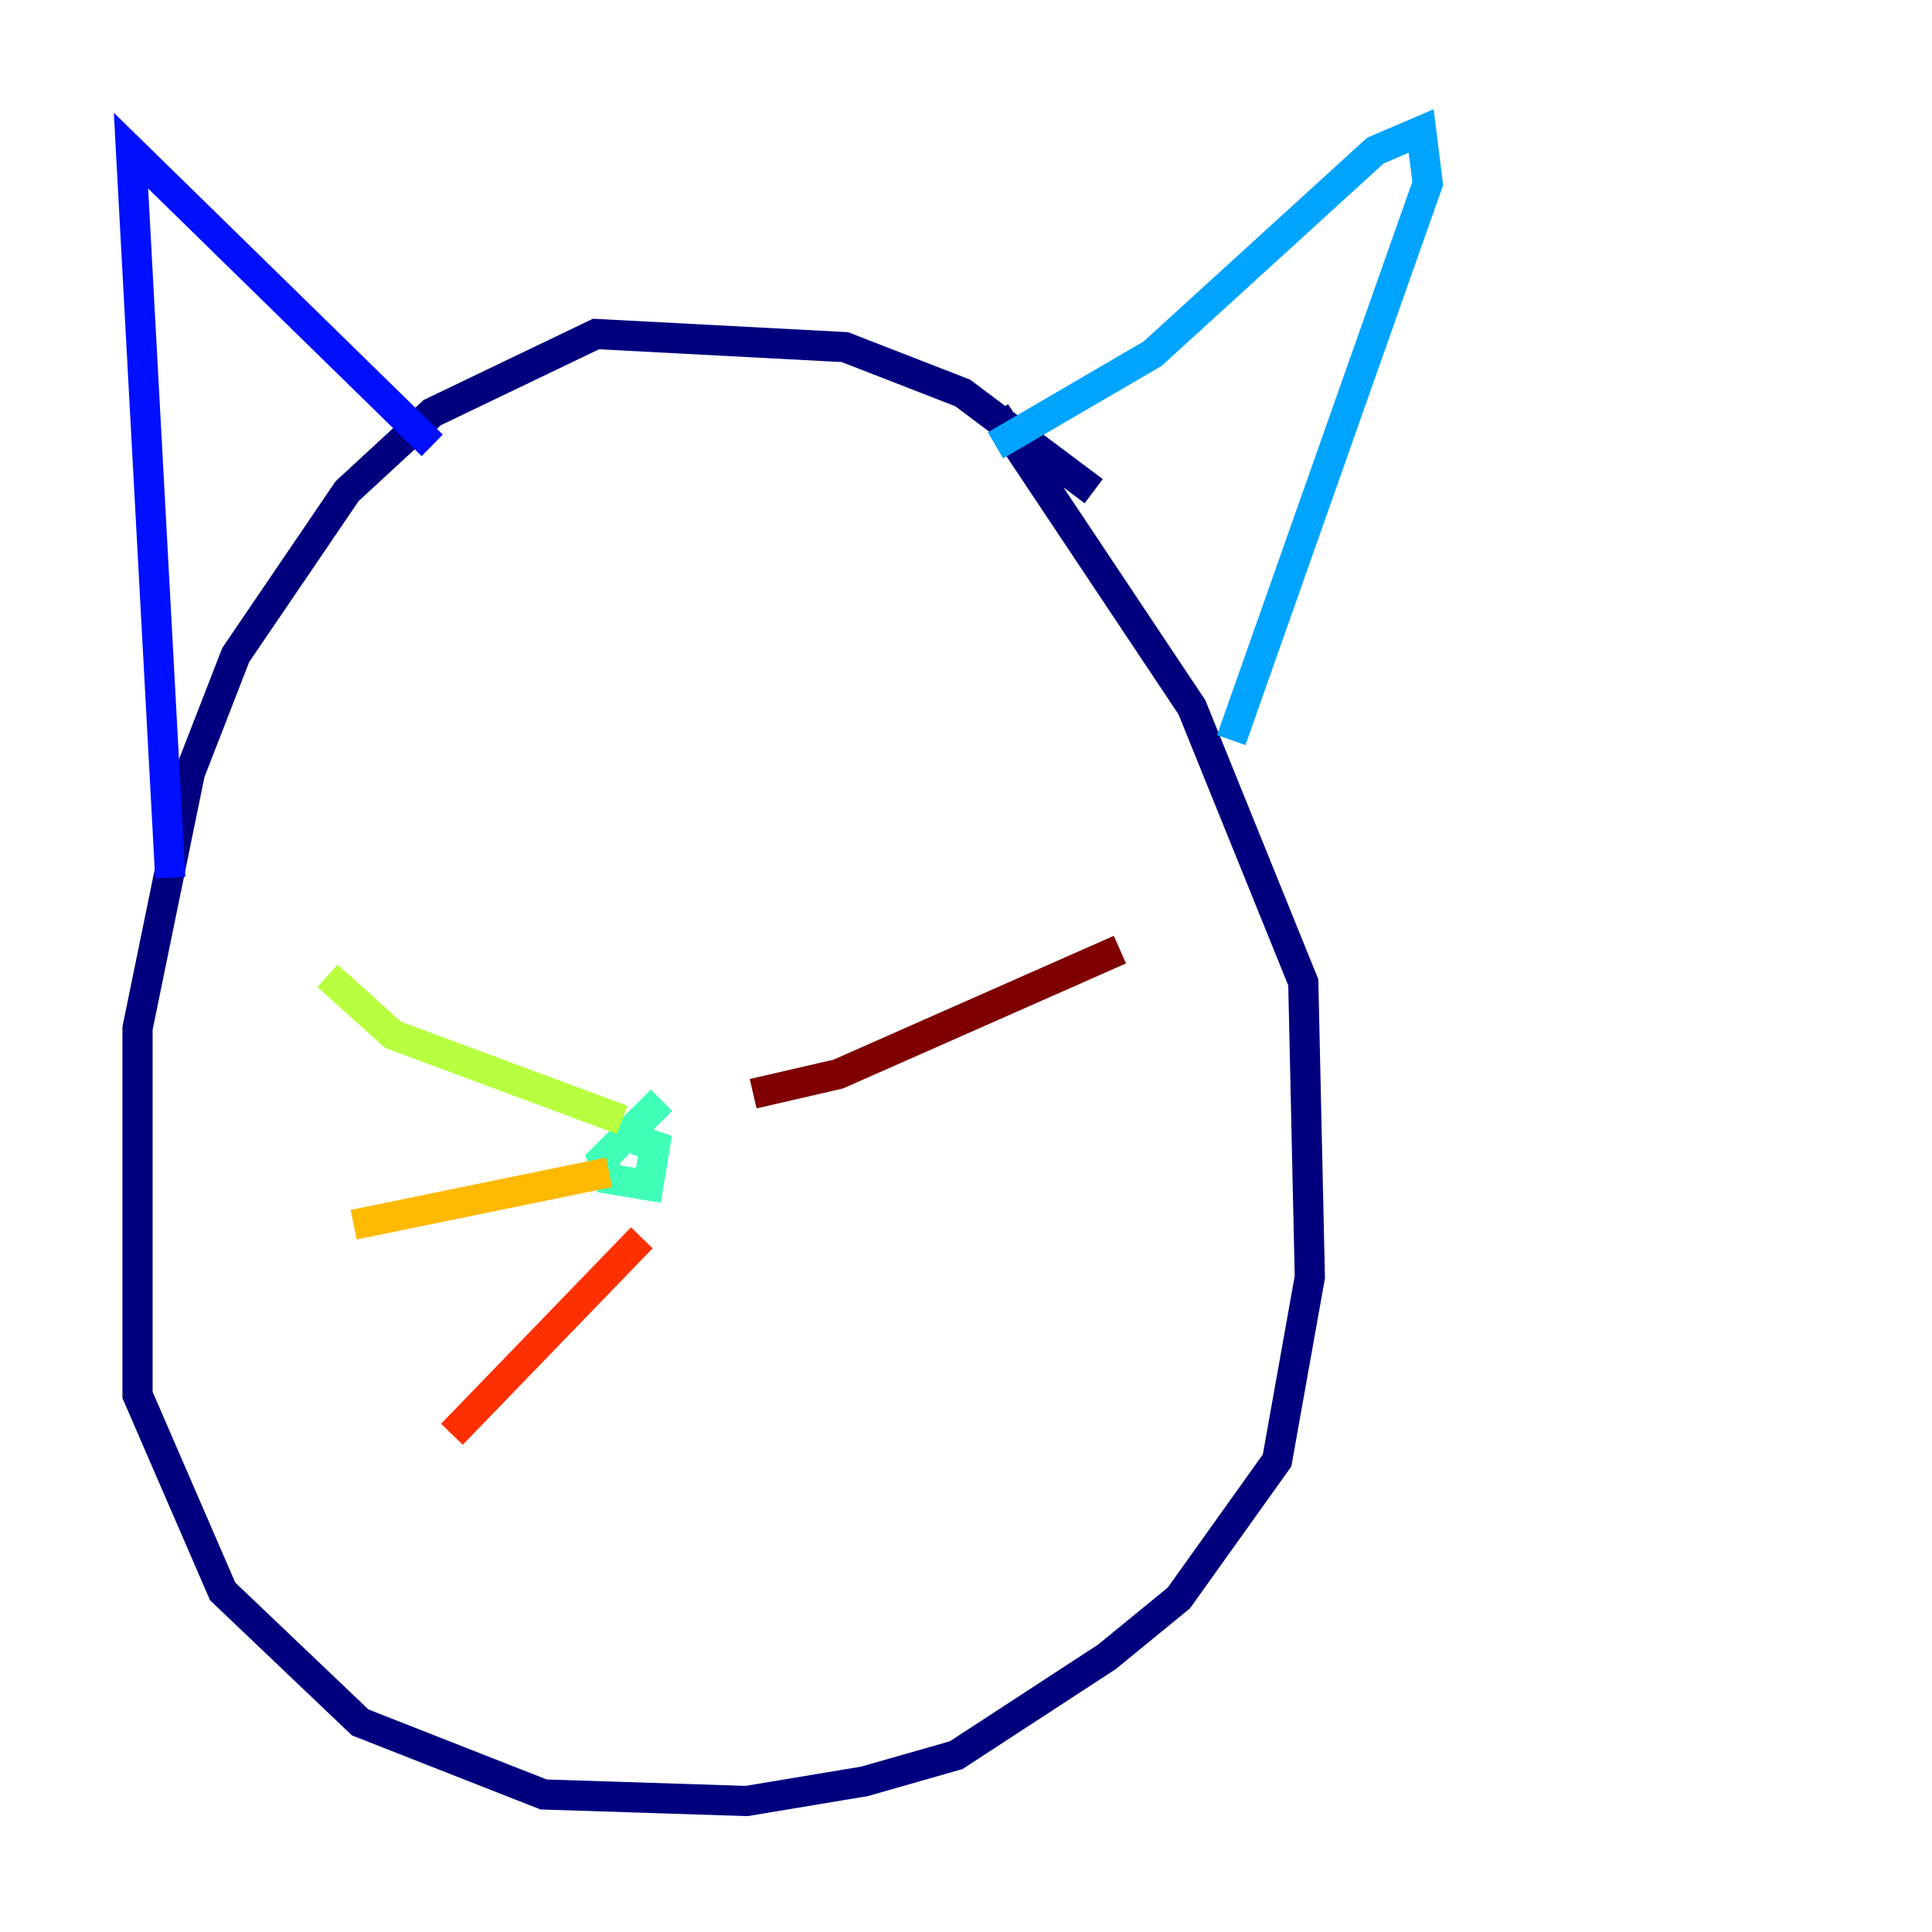 <?xml version="1.0" encoding="utf-8" ?>
<svg baseProfile="tiny" height="128" version="1.2" viewBox="0,0,128,128" width="128" xmlns="http://www.w3.org/2000/svg" xmlns:ev="http://www.w3.org/2001/xml-events" xmlns:xlink="http://www.w3.org/1999/xlink"><defs /><polyline fill="none" points="72.461,32.542 63.783,26.034 55.973,22.997 39.485,22.129 28.637,27.336 22.997,32.542 15.62,43.39 12.583,51.2 9.112,68.122 9.112,92.42 14.752,105.437 23.864,114.115 36.014,118.888 49.464,119.322 57.275,118.02 63.349,116.285 73.329,109.776 78.102,105.871 84.61,96.759 86.78,84.61 86.346,65.085 78.969,46.861 65.953,27.336" stroke="#00007f" stroke-width="2" /><polyline fill="none" points="11.281,58.142 8.678,9.98 28.637,29.505" stroke="#0010ff" stroke-width="2" /><polyline fill="none" points="65.953,29.505 76.366,23.43 91.119,9.98 94.156,8.678 94.59,12.149 81.573,49.031" stroke="#00a4ff" stroke-width="2" /><polyline fill="none" points="43.824,72.895 39.919,76.8 40.352,78.102 42.956,78.536 43.39,75.932 42.088,75.498" stroke="#3fffb7" stroke-width="2" /><polyline fill="none" points="41.22,74.197 26.034,68.556 21.695,64.651" stroke="#b7ff3f" stroke-width="2" /><polyline fill="none" points="23.43,81.139 40.352,77.668" stroke="#ffb900" stroke-width="2" /><polyline fill="none" points="42.522,82.007 29.939,95.024" stroke="#ff3000" stroke-width="2" /><polyline fill="none" points="49.898,72.461 55.539,71.159 74.197,62.915" stroke="#7f0000" stroke-width="2" /></svg>